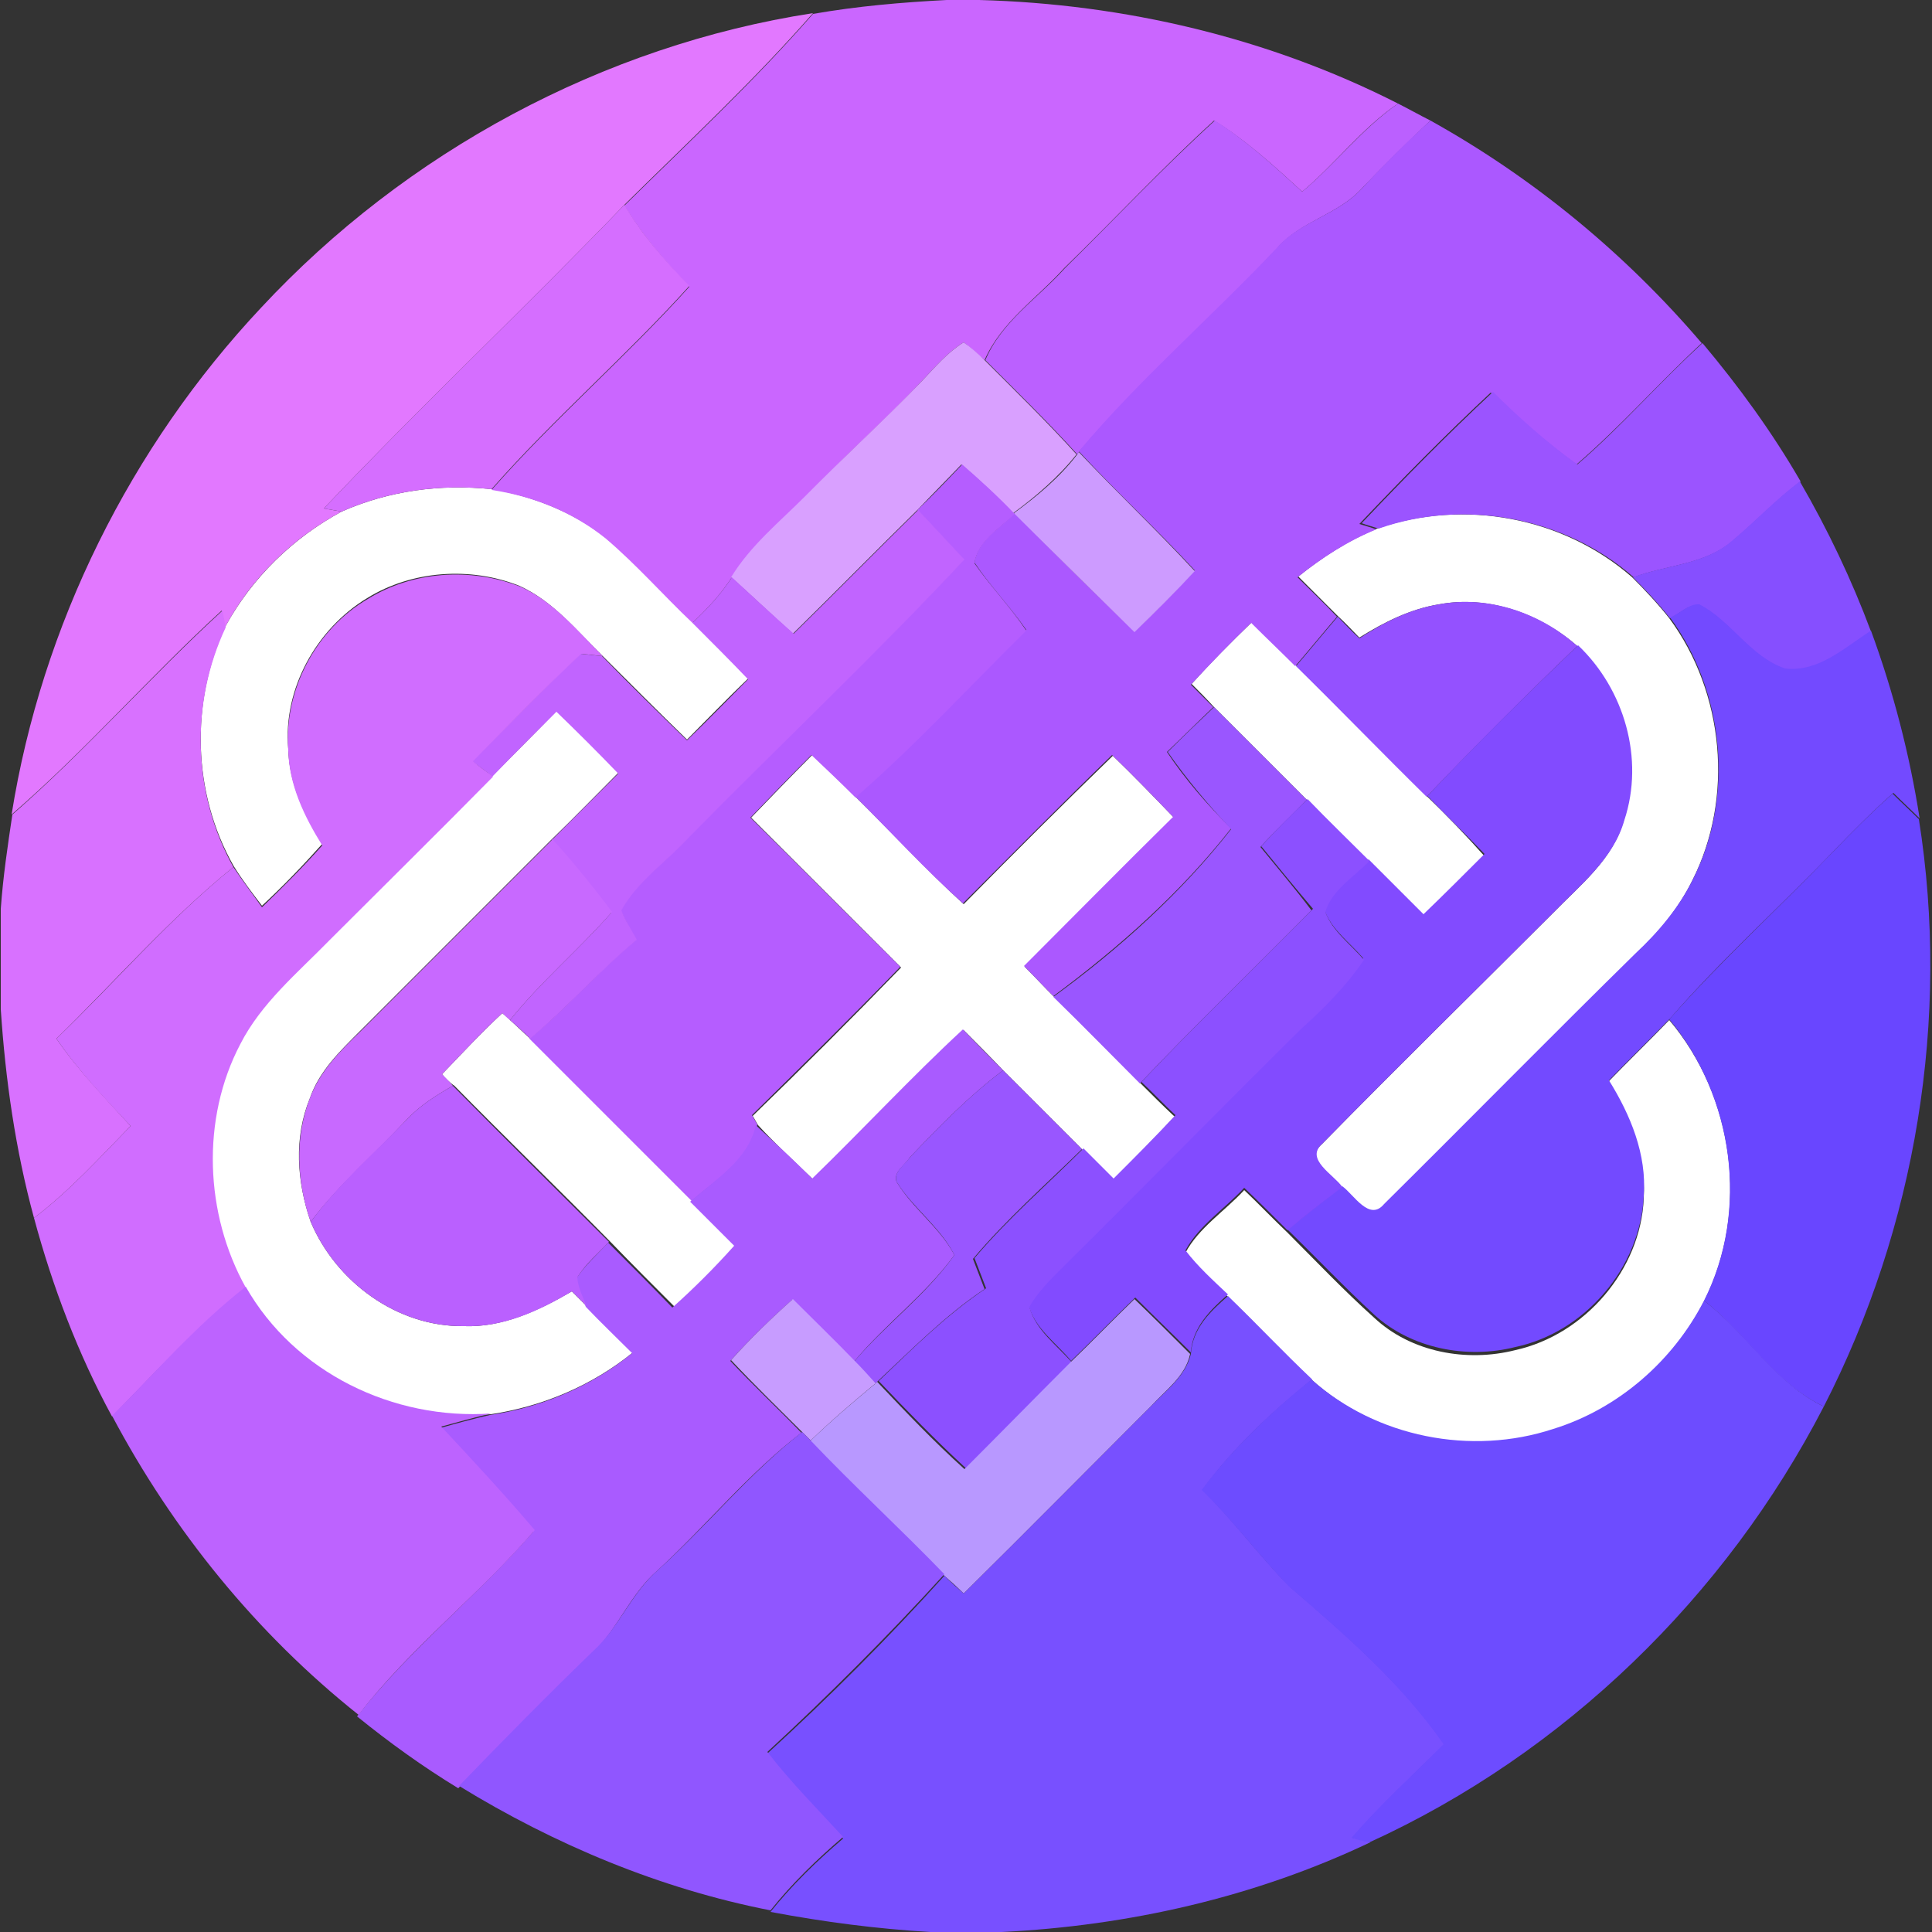 <?xml version="1.0" encoding="utf-8"?>
<!-- Generator: Adobe Illustrator 26.0.3, SVG Export Plug-In . SVG Version: 6.00 Build 0)  -->
<svg version="1.1" id="Layer_1" xmlns="http://www.w3.org/2000/svg" xmlns:xlink="http://www.w3.org/1999/xlink" x="0px" y="0px"
	 viewBox="0 0 250 250" style="enable-background:new 0 0 250 250;" xml:space="preserve">
<rect x="0" y="0" width="250" height="250" fill="#333333" stroke="none"/>
<style type="text/css">
	.st0{fill:#FFFFFF;}
	.st1{fill:#CA66FF;}
	.st2{fill:#E278FF;}
	.st3{fill:#BB60FF;}
	.st4{fill:#AB58FF;}
	.st5{fill:#D56EFF;}
	.st6{fill:#D9A0FF;}
	.st7{fill:#9B54FF;}
	.st8{fill:#CD9BFF;}
	.st9{fill:#B55DFF;}
	.st10{fill:#864FFF;}
	.st11{fill:#C164FF;}
	.st12{fill:#D06DFF;}
	.st13{fill:#9451FF;}
	.st14{fill:#734AFF;}
	.st15{fill:#D871FF;}
	.st16{fill:#824BFF;}
	.st17{fill:#9A56FF;}
	.st18{fill:#6946FF;}
	.st19{fill:#8C50FF;}
	.st20{fill:#C869FF;}
	.st21{fill:#A95BFF;}
	.st22{fill:#9956FF;}
	.st23{fill:#BA60FF;}
	.st24{fill:#BD63FF;}
	.st25{fill:#C79CFF;}
	.st26{fill:#B898FF;}
	.st27{fill:#7850FF;}
	.st28{fill:#6D4CFF;}
	.st29{fill:#9056FF;}
</style>
<g id="_x23_ffffffff">
	<path class="st0" d="M44.2,66.2c6.1-2.7,12.8-3.6,19.4-2.9c5.3,0.9,10.5,2.9,14.8,6.3c4,3.3,7.4,7.3,11.2,10.9
		c2.4,2.4,4.9,4.8,7.2,7.3c-2.7,2.6-5.3,5.3-7.9,7.9c-3.7-3.6-7.4-7.3-11-10.9c-3.3-3.2-6.3-7-10.7-9c-6.3-2.5-13.9-2-19.7,1.6
		c-6.6,4-10.9,11.8-10.2,19.5c0.1,4.5,2.1,8.6,4.4,12.3c-2.5,2.8-5.1,5.5-7.8,8c-1.3-1.7-2.6-3.4-3.7-5.2c-5.3-9.4-5.6-21.2-1-31
		C32.6,74.8,37.9,69.6,44.2,66.2z"/>
	<path class="st0" d="M178.2,68.4c11.2-3.9,24.1-1.5,33,6.3c1.7,1.7,3.3,3.4,4.8,5.3c7.1,9.6,8.4,23.2,3,33.9
		c-1.8,3.7-4.5,6.9-7.5,9.7c-10.9,10.8-21.6,21.7-32.5,32.4c-1.9,2.3-3.9-1.3-5.4-2.3c-1.1-1.6-4.9-3.6-2.6-5.6
		c9.9-10.1,20-20,30-30c3.5-3.6,7.7-6.9,9.1-11.9c2.6-7.9,0-17-6-22.6c-4.8-4.2-11.5-6.6-17.9-5.4c-3.7,0.6-7.1,2.3-10.3,4.3
		c-0.9-0.9-1.8-1.9-2.8-2.8c-1.7-1.7-3.4-3.4-5.1-5.1C171.1,72.1,174.5,69.9,178.2,68.4z"/>
	<path class="st0" d="M154.2,88.5c2.5-2.8,5.1-5.4,7.8-8c1.9,1.9,3.8,3.7,5.7,5.6c5.7,5.6,11.3,11.3,16.9,16.9
		c2.6,2.5,5.1,5.1,7.5,7.8c-2.6,2.6-5.3,5.2-7.9,7.8c-2.4-2.4-4.7-4.8-7.1-7.1c-2.7-2.7-5.4-5.3-8-8c-4-4-8-8-12-12
		C156.2,90.5,155.2,89.5,154.2,88.5z"/>
	<path class="st0" d="M63.7,100.4c2.8-2.8,5.6-5.6,8.3-8.4c2.7,2.6,5.4,5.3,8,8c-2.9,2.9-5.7,5.8-8.6,8.6
		c-8.3,8.3-16.6,16.6-24.9,24.9c-2.5,2.5-5.2,5.1-6.4,8.6c-2.1,5.1-1.7,10.8,0.1,16c3.3,7.8,11.2,13.6,19.8,13.5c5,0.2,9.7-2,14-4.5
		c0.6,0.6,1.3,1.3,1.9,1.9c2,2,4,4,6,6c-5.3,4.3-11.7,7-18.4,8c-12.6,0.9-25.4-5.3-31.8-16.4c-5.4-9.5-5.9-21.8-0.7-31.5
		c2.7-5.4,7.3-9.3,11.5-13.4C49.6,114.5,56.7,107.5,63.7,100.4z"/>
	<path class="st0" d="M97.2,105.8c2.6-2.7,5.2-5.4,7.9-8.1c1.9,1.8,3.9,3.7,5.7,5.5c4.7,4.6,9.1,9.4,13.9,13.8
		c6.4-6.5,12.8-12.9,19.3-19.2c2.7,2.6,5.3,5.3,7.9,8c-6.5,6.4-12.9,12.8-19.3,19.3c1.3,1.3,2.5,2.6,3.8,3.9
		c3.8,3.7,7.5,7.5,11.2,11.2c1.4,1.4,2.9,2.9,4.4,4.3c-2.6,2.8-5.3,5.5-8,8.2c-1.3-1.3-2.6-2.6-3.9-3.9c-3.4-3.4-6.8-6.8-10.2-10.2
		c-1.7-1.8-3.4-3.5-5.2-5.3c-6.7,6.2-12.9,13-19.5,19.3c-2.4-2.3-4.9-4.6-7.1-7c-0.2-0.3-0.5-0.9-0.7-1.2
		c6.5-6.3,12.9-12.7,19.2-19.2C110.1,118.7,103.6,112.2,97.2,105.8z"/>
	<path class="st0" d="M57.2,139c2.6-2.7,5.1-5.4,7.8-7.9c0.2,0.2,0.8,0.6,1,0.9c0.9,0.8,1.7,1.6,2.6,2.4c7,7,14,14,21,21
		c1.9,1.9,3.8,3.8,5.7,5.7c-2.6,2.8-5.2,5.5-8,8c-2.8-2.8-5.6-5.6-8.3-8.4c-6.7-6.8-13.5-13.4-20.2-20.2
		C58.2,140.1,57.5,139.4,57.2,139z"/>
	<path class="st0" d="M208.1,140c2.6-2.7,5.3-5.3,7.9-8c8.4,9.9,10.4,24.7,4.5,36.4c-4,7.8-11.1,14.1-19.5,16.6
		c-10.6,3.5-22.9,1.1-31.2-6.4c-3.7-3.5-7.2-7.3-10.9-10.8c-1.9-1.9-3.9-3.6-5.5-5.7c1.7-3.2,5.1-5.4,7.6-8.1
		c1.9,1.8,3.7,3.7,5.6,5.5c3.7,3.7,7.3,7.5,11.2,11c4.8,4.5,12,5.8,18.3,4.2c9-2,16.2-10.4,16.6-19.6
		C213,149.6,210.9,144.4,208.1,140z"/>
</g>
<g id="_x23_ca66ffff">
	<path class="st1" d="M122.5,0h4.2c18.8,0.5,37.5,4.9,54.2,13.4c-4.7,3.2-8.1,7.8-12.4,11.4c-3.6-3.3-7.2-6.6-11.4-9.2
		c-6.7,6.1-12.9,12.8-19.4,19.1c-3.5,3.9-8.1,6.9-10.3,11.9c-0.9-0.8-1.8-1.6-2.7-2.3c-2.1,1.3-3.7,3.2-5.4,5
		c-4.8,5.1-10.1,9.8-15,14.9c-3.3,3.4-7.1,6.4-9.6,10.5c-1.4,2.2-3.2,4.1-5.1,5.9c-3.8-3.6-7.2-7.5-11.2-10.9
		c-4.2-3.4-9.4-5.5-14.8-6.3c8.1-9.2,17.4-17.2,25.6-26.3c-3.1-3.2-6.1-6.7-8.4-10.5c8.2-8.1,16.7-16,24.4-24.8
		C110.9,0.8,116.7,0.3,122.5,0z"/>
</g>
<g id="_x23_e278ffff">
	<path class="st2" d="M33.8,39.8C52.5,19.7,78,5.9,105.2,1.7c-7.6,8.7-16.1,16.6-24.4,24.8C68,39.8,54.6,52.4,41.9,65.8
		c0.6,0.1,1.7,0.3,2.3,0.4c-6.3,3.4-11.7,8.6-15.1,15c-0.1-0.5-0.3-1.7-0.4-2.2c-9.3,8.5-17.6,18.1-27.2,26.4
		C5.4,80.9,16.9,57.8,33.8,39.8z"/>
</g>
<g id="_x23_bb60ffff">
	<path class="st3" d="M168.5,24.8c4.3-3.6,7.8-8.2,12.4-11.4c1.4,0.7,2.8,1.5,4.2,2.2c-3,2.8-5.9,5.7-8.8,8.7
		c-3.1,3.5-8.1,4.3-11.1,7.9c-8.4,8.9-17.7,17-25.6,26.3l-0.2,0.3c-3.8-4.2-7.9-8.2-11.9-12.2c2.1-5,6.8-8,10.3-11.9
		c6.5-6.4,12.7-13,19.4-19.1C161.3,18.2,164.9,21.5,168.5,24.8z"/>
</g>
<g id="_x23_ab58ffff">
	<path class="st4" d="M176.3,24.3c2.8-3,5.7-5.9,8.8-8.7c13.3,7.4,25.2,17.2,35.1,28.8c-5.5,5.1-10.5,10.8-16.2,15.7
		c-3.9-2.8-7.5-6-11.1-9.3c-5.9,5.5-11.5,11.2-17,17c0.6,0.2,1.7,0.5,2.2,0.7c-3.7,1.5-7.1,3.7-10.2,6.2c1.7,1.7,3.4,3.3,5.1,5.1
		c-1.8,2.1-3.6,4.3-5.4,6.4c-1.9-1.9-3.8-3.7-5.7-5.6c-2.7,2.6-5.3,5.3-7.8,8c1,1,1.9,1.9,2.9,2.9c-2,1.9-4,3.9-6,5.8
		c2.4,3.6,5.2,6.8,8.3,9.9c-6.5,8.3-14.5,15.4-23,21.7c-1.3-1.3-2.5-2.6-3.8-3.9c6.4-6.4,12.8-12.9,19.3-19.3
		c-2.6-2.7-5.2-5.4-7.9-8c-6.5,6.3-12.9,12.8-19.3,19.2c-4.9-4.4-9.3-9.2-13.9-13.8c7.7-6.8,14.8-14.4,22.1-21.6
		c-2.1-3-4.7-5.7-6.7-8.7c0.4-2.9,3.3-4.4,5.2-6.4c5.1,5.2,10.3,10.3,15.5,15.3c2.7-2.5,5.3-5.2,7.8-7.9c-4.9-5.3-10.1-10.1-15-15.4
		c7.9-9.4,17.2-17.4,25.6-26.3C168.2,28.6,173.2,27.8,176.3,24.3z"/>
</g>
<g id="_x23_d56effff">
	<path class="st5" d="M41.9,65.8c12.7-13.4,26.1-26,38.9-39.3c2.3,3.9,5.3,7.3,8.4,10.5c-8.2,9.1-17.5,17.1-25.6,26.3
		c-6.6-0.7-13.3,0.2-19.4,2.9C43.7,66.1,42.5,65.9,41.9,65.8z"/>
</g>
<g id="_x23_d9a0ffff">
	<path class="st6" d="M119.3,49.3c1.7-1.8,3.3-3.7,5.4-5c1,0.7,1.9,1.5,2.7,2.3c4,4,8.1,8,11.9,12.2c-2.3,2.9-5.2,5.4-8.2,7.6
		c-2.1-2.2-4.4-4.3-6.7-6.3c-1.9,2-3.8,3.9-5.7,5.9c-5.4,5.3-10.7,10.7-16.1,16c-2.7-2.4-5.3-4.9-8-7.3c2.5-4.1,6.2-7.1,9.6-10.5
		C109.2,59.1,114.4,54.4,119.3,49.3z"/>
</g>
<g id="_x23_9b54ffff">
	<path class="st7" d="M204.1,60.1c5.7-4.9,10.6-10.6,16.2-15.7c4.7,5.6,9,11.5,12.7,17.9c-3.1,2.3-5.8,5.2-8.8,7.7
		c-3.6,3.1-8.6,3.1-12.8,4.7c-8.9-7.8-21.9-10.2-33-6.3c-0.6-0.2-1.7-0.5-2.2-0.7c5.5-5.8,11.1-11.5,17-17
		C196.5,54,200.1,57.2,204.1,60.1z"/>
</g>
<g id="_x23_cd9bffff">
	<path class="st8" d="M139.4,58.8l0.2-0.3c4.9,5.2,10.1,10.1,15,15.4c-2.5,2.7-5.1,5.3-7.8,7.9c-5.2-5.1-10.4-10.2-15.5-15.3
		l-0.1-0.1C134.2,64.2,137.1,61.8,139.4,58.8z"/>
</g>
<g id="_x23_b55dffff">
	<path class="st9" d="M124.5,60.1c2.3,2,4.6,4.1,6.7,6.3l0.1,0.1c-1.9,1.9-4.8,3.5-5.2,6.4c2.1,3,4.7,5.7,6.7,8.7
		c-7.3,7.2-14.3,14.8-22.1,21.6c-1.9-1.9-3.8-3.7-5.7-5.5c-2.7,2.7-5.3,5.4-7.9,8.1c6.5,6.4,12.9,12.9,19.4,19.3
		c-6.3,6.5-12.7,12.8-19.2,19.2c0.2,0.3,0.5,0.9,0.7,1.2c-1,4.6-5.3,7.1-8.5,9.9c-7-7-14-14-21-21c4.9-4,9-8.8,13.8-12.8
		c-0.7-1.2-1.4-2.5-2-3.8c2.1-3.8,5.9-6.3,8.8-9.5c11.8-12.1,24.1-23.6,35.6-35.9c-2-2.1-4-4.3-6-6.4
		C120.7,64.1,122.6,62.1,124.5,60.1z"/>
</g>
<g id="_x23_864fffff">
	<path class="st10" d="M224.1,70c3-2.5,5.7-5.4,8.8-7.7c3.6,6.2,6.7,12.7,9.2,19.4c-3.4,2.2-6.8,5.4-11.1,4.9
		c-4.5-1.5-7-6.2-11.1-8.3c-1.5-0.1-2.6,1.2-3.8,1.7c-1.5-1.9-3.1-3.6-4.8-5.3C215.5,73.1,220.5,73.1,224.1,70z"/>
</g>
<g id="_x23_c164ffff">
	<path class="st11" d="M102.7,82c5.4-5.3,10.7-10.7,16.1-16c2,2.1,4,4.3,6,6.4c-11.5,12.3-23.8,23.9-35.6,35.9
		c-2.9,3.2-6.7,5.7-8.8,9.5c0.5,1.3,1.3,2.5,2,3.8c-4.8,4-9,8.8-13.8,12.8c-0.8-0.8-1.7-1.6-2.6-2.4c4-5,8.9-9.1,13.1-13.9
		c-2.4-3.3-5-6.4-7.7-9.4c2.9-2.9,5.8-5.8,8.6-8.6c-2.6-2.7-5.3-5.4-8-8c-2.8,2.8-5.6,5.6-8.3,8.4c-0.8-0.7-1.7-1.3-2.6-2
		c4.7-4.6,9.2-9.4,14-13.9c0.9,0.1,1.9,0.2,2.8,0.3c3.6,3.7,7.3,7.3,11,10.9c2.7-2.6,5.3-5.3,7.9-7.9c-2.4-2.5-4.8-4.9-7.2-7.3
		c1.9-1.8,3.7-3.7,5.1-5.9C97.3,77.1,100,79.6,102.7,82z"/>
</g>
<g id="_x23_d06dffff">
	<path class="st12" d="M47.6,77.5c5.8-3.6,13.3-4.1,19.7-1.6c4.3,1.9,7.4,5.7,10.7,9c-0.9-0.1-1.9-0.2-2.8-0.3
		c-4.8,4.5-9.3,9.2-14,13.9c0.8,0.7,1.7,1.3,2.6,2c-7,7.1-14.1,14.1-21.2,21.2c-4.1,4.2-8.8,8.1-11.5,13.4c-5.1,9.7-4.6,22,0.7,31.5
		c-6.3,5-11.7,11-17.3,16.7c-4.4-8.1-7.7-16.8-10.1-25.7c4.6-3.5,8.5-7.8,12.5-11.9c-3.4-3.6-6.8-7.2-9.6-11.3
		c7.7-7.4,14.6-15.5,22.9-22.2c1.2,1.8,2.5,3.5,3.7,5.2c2.7-2.6,5.3-5.2,7.8-8c-2.3-3.7-4.3-7.8-4.4-12.3
		C36.7,89.3,40.9,81.4,47.6,77.5z"/>
</g>
<g id="_x23_9451ffff">
	<path class="st13" d="M186.2,78.2c6.4-1.2,13.1,1.1,17.9,5.4c-6.6,6.3-13.1,12.8-19.5,19.5c-5.7-5.6-11.2-11.3-16.9-16.9
		c1.8-2.1,3.6-4.3,5.4-6.4c0.9,0.9,1.8,1.9,2.8,2.8C179.1,80.5,182.5,78.8,186.2,78.2z"/>
</g>
<g id="_x23_734affff">
	<path class="st14" d="M216.1,79.9c1.3-0.5,2.4-1.8,3.8-1.7c4.1,2.1,6.6,6.8,11.1,8.3c4.3,0.5,7.7-2.7,11.1-4.9
		c2.9,7.9,5,16,6.3,24.3c-1.1-1.1-2.3-2.2-3.4-3.3c-2.7,2.4-5.2,4.9-7.7,7.5c-7,7.3-14.6,14.1-21.2,21.7c-2.6,2.7-5.3,5.3-7.9,8
		c2.8,4.5,4.9,9.6,4.5,14.9c-0.4,9.3-7.6,17.7-16.6,19.6c-6.3,1.6-13.5,0.2-18.3-4.2c-3.8-3.5-7.4-7.3-11.2-11
		c2.4-1.9,4.7-3.8,7.1-5.6c1.5,1.1,3.5,4.6,5.4,2.3c10.9-10.8,21.6-21.7,32.5-32.4c3-2.8,5.7-6,7.5-9.7
		C224.4,103.2,223.2,89.6,216.1,79.9z"/>
</g>
<g id="_x23_d871ffff">
	<path class="st15" d="M1.6,105.4c9.5-8.3,17.9-17.9,27.2-26.4c0.1,0.5,0.3,1.7,0.4,2.2c-4.6,9.8-4.3,21.5,1,31
		c-8.3,6.7-15.3,14.8-22.9,22.2c2.8,4.1,6.3,7.7,9.6,11.3c-4,4.1-7.9,8.4-12.5,11.9c-2.4-8.8-3.7-17.9-4.3-27v-13
		C0.4,113.4,1,109.4,1.6,105.4z"/>
</g>
<g id="_x23_824bffff">
	<path class="st16" d="M184.7,103c6.3-6.7,12.8-13.1,19.5-19.5c6,5.7,8.6,14.7,6,22.6c-1.4,5-5.6,8.3-9.1,11.9
		c-10,10-20.1,19.9-30,30c-2.3,2,1.5,4,2.6,5.6c-2.4,1.8-4.8,3.7-7.1,5.6c-1.8-1.8-3.7-3.7-5.6-5.5c-2.5,2.7-5.9,4.9-7.6,8.1
		c1.6,2.1,3.6,3.9,5.5,5.7c-2.3,2-4.6,4.3-4.8,7.5c-2.4-2.4-4.8-4.7-7.2-7.1c-2.8,2.7-5.5,5.5-8.3,8.2c-1.9-2.3-4.7-4.2-5.5-7.2
		c1.1-1.8,2.6-3.4,4.1-4.9c10.4-10.2,20.6-20.7,31-31c3-2.7,5.9-5.7,8.2-9c-1.7-2-4.1-3.7-5-6.2c0.9-2.8,3.8-4.5,5.7-6.6
		c2.4,2.4,4.7,4.7,7.1,7.1c2.7-2.6,5.3-5.2,7.9-7.8C189.8,108.1,187.2,105.6,184.7,103z"/>
</g>
<g id="_x23_9a56ffff">
	<path class="st17" d="M151.1,97.3c2-2,4-3.9,6-5.8c4,4,8,8,12,12c-2,2-4.1,4-6,6.1c2.2,2.7,4.5,5.4,6.6,8.2
		c-7.4,7.5-15,14.8-22.2,22.4c-3.7-3.7-7.4-7.5-11.2-11.2c8.5-6.2,16.5-13.4,23-21.7C156.4,104.2,153.6,100.9,151.1,97.3z"/>
</g>
<g id="_x23_6946ffff">
	<path class="st18" d="M237.2,110.2c2.5-2.6,5-5.1,7.7-7.5c1.1,1.1,2.3,2.2,3.4,3.3c4.1,25.8-0.4,52.8-12.3,76
		c-6.4-3-10.1-9.5-15.5-13.7c5.9-11.7,3.8-26.4-4.5-36.4C222.7,124.3,230.2,117.5,237.2,110.2z"/>
</g>
<g id="_x23_8c50ffff">
	<path class="st19" d="M163.2,109.5c1.9-2.1,3.9-4.1,6-6.1c2.6,2.7,5.3,5.3,8,8c-2,2.1-4.9,3.8-5.7,6.6c0.9,2.5,3.3,4.2,5,6.2
		c-2.3,3.4-5.2,6.3-8.2,9c-10.4,10.3-20.6,20.7-31,31c-1.5,1.5-3,3-4.1,4.9c0.8,3,3.5,4.9,5.5,7.2c-4.6,4.5-9.1,9.2-13.7,13.7
		c-3.9-3.6-7.6-7.4-11.3-11.3c4.4-4.2,8.8-8.6,13.9-12c-0.5-1.3-1-2.6-1.5-3.9c4.3-5.1,9.4-9.5,14.1-14.2c1.3,1.3,2.6,2.6,3.9,3.9
		c2.7-2.7,5.4-5.4,8-8.2c-1.5-1.4-2.9-2.9-4.4-4.3c7.2-7.6,14.8-14.9,22.2-22.4C167.6,114.9,165.4,112.2,163.2,109.5z"/>
</g>
<g id="_x23_c869ffff">
	<path class="st20" d="M46.6,133.5c8.3-8.3,16.6-16.6,24.9-24.9c2.7,3,5.3,6.2,7.7,9.4C74.9,122.9,70,127,66,132
		c-0.3-0.2-0.8-0.7-1-0.9c-2.7,2.5-5.2,5.2-7.8,7.9c0.4,0.4,1.1,1.1,1.4,1.5c-2.1,1.2-4.2,2.5-5.9,4.3c-4.1,4.4-8.8,8.4-12.5,13.3
		c-1.8-5.1-2.1-10.9-0.1-16C41.4,138.6,44,136,46.6,133.5z"/>
</g>
<g id="_x23_a95bffff">
	<path class="st21" d="M105.1,152.5c6.6-6.4,12.8-13.1,19.5-19.3c1.7,1.8,3.4,3.5,5.2,5.3c-4.4,3.3-8.3,7.3-12.1,11.3
		c-0.6,1-2.1,1.8-1.7,3.1c2.1,3.5,5.6,5.9,7.5,9.5c-3.7,5.1-8.9,8.9-13,13.8c-2.6-2.7-5.3-5.3-8-8c-2.8,2.5-5.5,5.1-8,7.9
		c3,3.2,6.2,6.2,9.2,9.3c-6.8,5.2-12.3,12-18.6,17.8c-3.5,3-5.1,7.5-8.4,10.7c-5.9,5.7-11.7,11.6-17.4,17.5
		c-4.6-2.8-8.9-5.9-13.1-9.3c6.8-8.7,15.6-15.6,22.8-23.9c-3.8-4.6-8-9-12.1-13.4c2.1-0.6,4.3-1.2,6.5-1.7c6.7-1,13.1-3.7,18.4-8
		c-2-2-4.1-4-6-6c-0.5-1.2-1.1-2.4-1.2-3.7c1.1-1.7,2.7-3.1,4.1-4.6c2.8,2.8,5.6,5.6,8.3,8.4c2.8-2.5,5.5-5.2,8-8
		c-1.9-1.9-3.8-3.8-5.7-5.7c3.3-2.9,7.5-5.4,8.5-9.9C100.3,147.9,102.7,150.1,105.1,152.5z"/>
</g>
<g id="_x23_9956ffff">
	<path class="st22" d="M117.7,149.8c3.8-4,7.7-8,12.1-11.3c3.4,3.4,6.8,6.8,10.2,10.2c-4.8,4.7-9.8,9.1-14.1,14.2
		c0.5,1.3,1,2.6,1.5,3.9c-5.1,3.4-9.4,7.8-13.9,12l-0.3,0.3c-0.9-1-1.8-1.9-2.7-2.9c4.1-4.8,9.3-8.6,13-13.8
		c-1.9-3.7-5.4-6.1-7.5-9.5C115.6,151.6,117.1,150.7,117.7,149.8z"/>
</g>
<g id="_x23_ba60ffff">
	<path class="st23" d="M52.7,144.8c1.7-1.8,3.8-3.1,5.9-4.3c6.7,6.8,13.5,13.5,20.2,20.2c-1.4,1.5-3,2.8-4.1,4.6
		c0.1,1.3,0.7,2.5,1.2,3.7c-0.6-0.6-1.3-1.3-1.9-1.9c-4.2,2.5-8.9,4.7-14,4.5c-8.6,0.1-16.5-5.7-19.8-13.5
		C43.9,153.1,48.5,149.2,52.7,144.8z"/>
</g>
<g id="_x23_bd63ffff">
	<path class="st24" d="M14.5,183.2c5.7-5.7,11-11.8,17.3-16.7c6.3,11.1,19.1,17.3,31.8,16.4c-2.2,0.5-4.3,1.1-6.5,1.7
		c4.1,4.4,8.2,8.8,12.1,13.4c-7.2,8.4-16.1,15.2-22.8,23.9C33.2,211.4,22.4,198.1,14.5,183.2z"/>
</g>
<g id="_x23_c79cffff">
	<path class="st25" d="M94.6,176c2.5-2.8,5.2-5.4,8-7.9c2.7,2.7,5.4,5.3,8,8c0.9,0.9,1.8,1.9,2.7,2.9c-2.9,2.4-5.7,4.8-8.4,7.4l-1-1
		C100.7,182.2,97.6,179.2,94.6,176z"/>
</g>
<g id="_x23_b898ffff">
	<path class="st26" d="M138.5,176.3c2.8-2.7,5.5-5.5,8.3-8.2c2.4,2.3,4.8,4.7,7.2,7.1c-0.6,2.9-3.2,4.7-5.1,6.8
		c-8.1,8.1-16.1,16.2-24.2,24.2c-0.8-0.8-1.7-1.6-2.5-2.3c-5.7-5.9-11.8-11.5-17.4-17.4c2.7-2.6,5.5-5,8.4-7.4l0.3-0.3
		c3.7,3.9,7.3,7.7,11.3,11.3C129.4,185.5,133.9,180.9,138.5,176.3z"/>
</g>
<g id="_x23_7850ffff">
	<path class="st27" d="M154.1,175.2c0.2-3.3,2.5-5.5,4.8-7.5c3.7,3.6,7.2,7.3,10.9,10.8c-5.2,4.2-10.2,8.8-14.2,14.3
		c4,3.9,7.3,8.5,11.3,12.5c7.2,6.2,14.6,12.6,20,20.4c-4,4-8.2,7.8-11.9,12.1c0.6,0.1,1.8,0.4,2.3,0.6
		c-14.9,7.1-31.3,10.8-47.7,11.6h-9.2c-6.9-0.4-13.8-1.3-20.7-2.6c2.8-3.5,6-6.6,9.4-9.5c-3.3-3.7-6.8-7.1-9.8-11
		c8-7.3,15.7-15,22.9-23c0.8,0.8,1.7,1.6,2.5,2.3c8.1-8,16.1-16.1,24.2-24.2C150.9,179.9,153.4,178.1,154.1,175.2z"/>
</g>
<g id="_x23_6d4cffff">
	<path class="st28" d="M201,184.9c8.4-2.6,15.5-8.8,19.5-16.6c5.5,4.2,9.2,10.7,15.5,13.7c-12.7,24.6-33.6,44.9-58.8,56.4
		c-0.6-0.1-1.8-0.4-2.3-0.6c3.7-4.3,7.9-8.1,11.9-12.1c-5.5-7.9-12.8-14.2-20-20.4c-3.9-4-7.2-8.5-11.3-12.5c4-5.4,9-10.1,14.2-14.3
		C178.1,186,190.4,188.4,201,184.9z"/>
</g>
<g id="_x23_9056ffff">
	<path class="st29" d="M85.2,203.1c6.4-5.8,11.8-12.5,18.6-17.8l1,1c5.7,6,11.7,11.5,17.4,17.4c-7.3,8-15,15.7-22.9,23
		c3,3.9,6.5,7.4,9.8,11c-3.4,2.9-6.6,6-9.4,9.5c-14.3-2.8-27.9-8.5-40.3-16.1c5.7-5.9,11.5-11.8,17.4-17.5
		C80.1,210.6,81.7,206.1,85.2,203.1z"/>
</g>
</svg>

